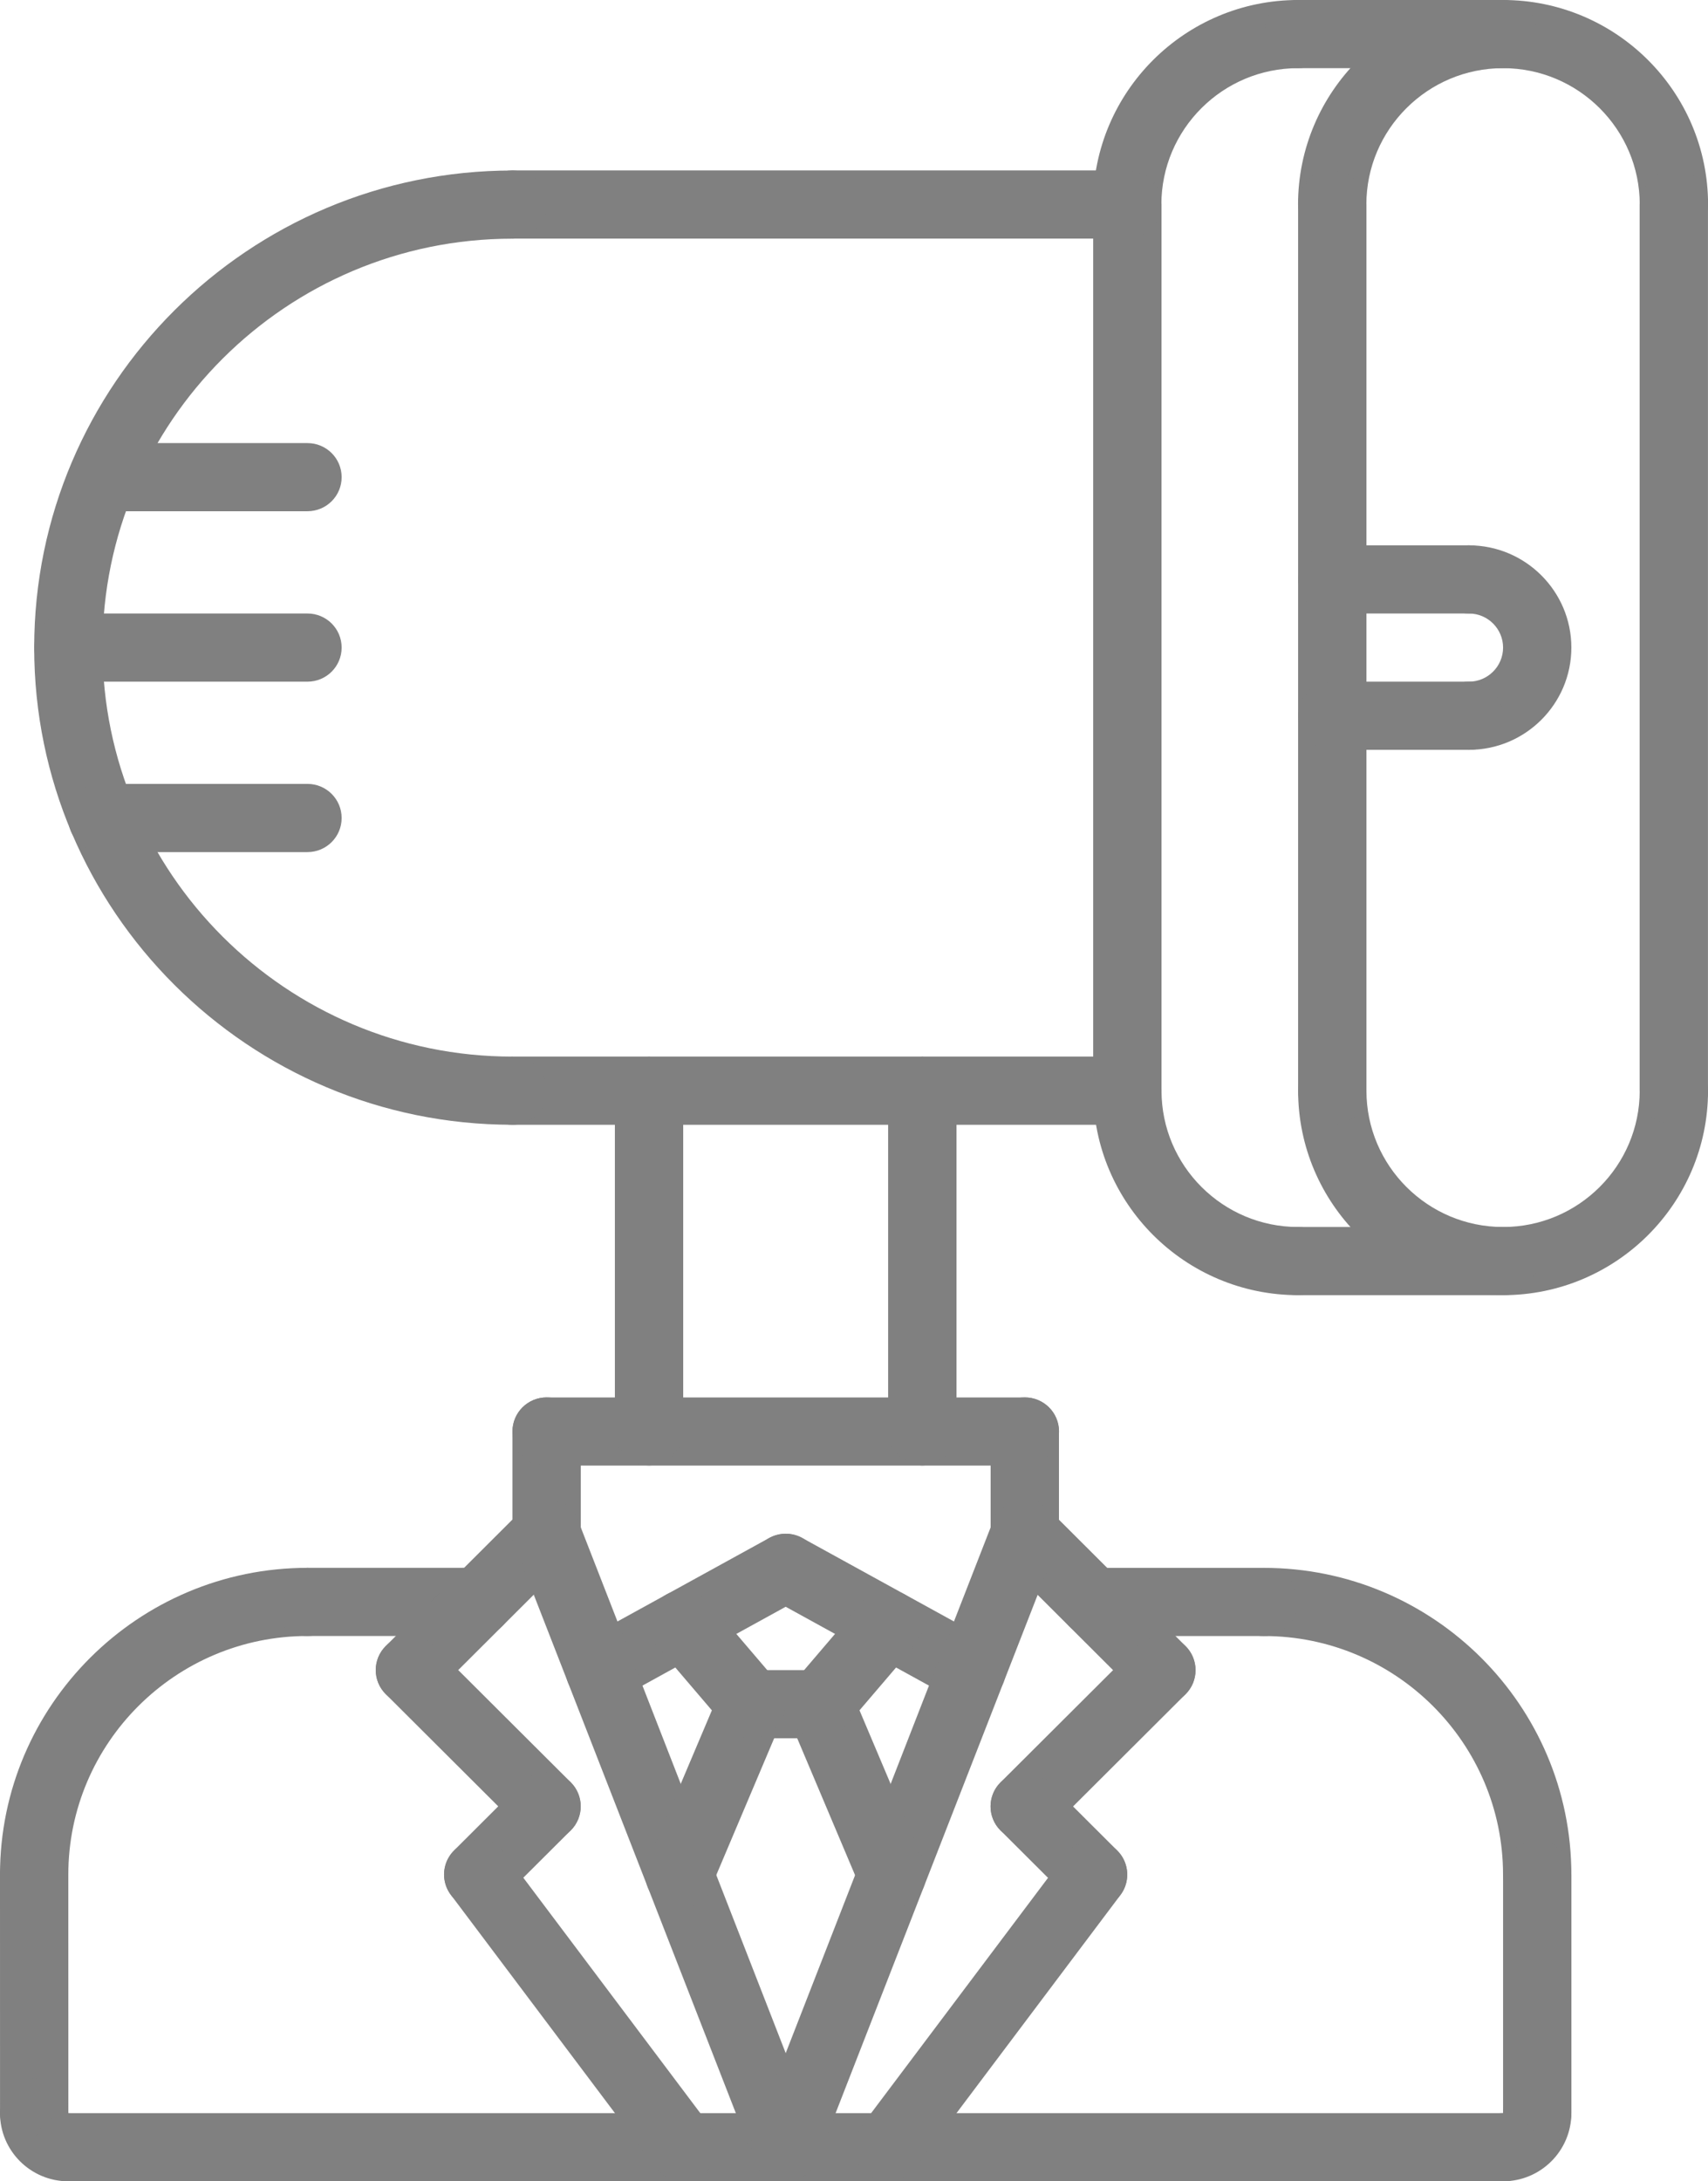 <svg width="47" height="60" viewBox="0 0 47 60" fill="none" xmlns="http://www.w3.org/2000/svg">
<g clip-path="url(#clip0_1702_2264)">
<path d="M0.94 52.502C0.42 52.502 0 52.083 0 51.564C0 46.911 3.796 43.125 8.462 43.125C8.982 43.125 9.402 43.544 9.402 44.062C9.402 44.581 8.982 45 8.462 45C4.833 45 1.88 47.945 1.88 51.564C1.88 52.083 1.46 52.502 0.94 52.502Z" fill="#808080"/>
<path d="M42.3 52.501C41.78 52.501 41.36 52.082 41.36 51.563C41.36 47.946 38.407 45.001 34.78 45.001C34.26 45.001 33.84 44.582 33.84 44.063C33.84 43.545 34.26 43.126 34.78 43.126C39.445 43.126 43.24 46.911 43.24 51.563C43.24 52.082 42.82 52.501 42.3 52.501Z" fill="#808080"/>
<path d="M8.461 45C7.943 45 7.521 44.581 7.521 44.062C7.521 43.545 7.942 43.125 8.461 43.125L13.161 43.124C13.679 43.124 14.101 43.543 14.101 44.062C14.101 44.579 13.68 44.999 13.161 44.999L8.461 45Z" fill="#808080"/>
<path d="M0.941 59.062C0.422 59.062 0.001 58.642 0.001 58.124L0 51.564C0 51.047 0.42 50.627 0.94 50.627C1.459 50.627 1.88 51.046 1.88 51.564L1.881 58.124C1.881 58.642 1.461 59.062 0.941 59.062Z" fill="#808080"/>
<path d="M1.88 59.999C0.843 59.999 0 59.158 0 58.124C0 57.606 0.42 57.187 0.94 57.187C1.46 57.187 1.88 57.606 1.88 58.124V58.126C2.4 58.126 2.82 58.544 2.82 59.062C2.82 59.58 2.4 59.999 1.88 59.999Z" fill="#808080"/>
<path d="M41.36 59.999C40.84 59.999 40.42 59.58 40.42 59.062C40.42 58.543 40.84 58.124 41.36 58.124H41.362C41.362 57.606 41.781 57.187 42.301 57.187C42.82 57.187 43.24 57.606 43.24 58.124C43.24 59.158 42.397 59.999 41.36 59.999Z" fill="#808080"/>
<path d="M42.301 59.062C41.781 59.062 41.361 58.642 41.361 58.124V51.563C41.361 51.045 41.781 50.626 42.301 50.626C42.821 50.626 43.241 51.045 43.241 51.563V58.124C43.241 58.642 42.821 59.062 42.301 59.062Z" fill="#808080"/>
<path d="M41.361 59.999H1.881C1.362 59.999 0.941 59.58 0.941 59.062C0.941 58.543 1.362 58.124 1.881 58.124H41.361C41.88 58.124 42.3 58.543 42.3 59.062C42.3 59.58 41.88 59.999 41.361 59.999Z" fill="#808080"/>
<path d="M15.042 43.124C14.522 43.124 14.102 42.705 14.102 42.187V39.374C14.102 38.856 14.522 38.437 15.042 38.437C15.561 38.437 15.982 38.856 15.982 39.374V42.187C15.982 42.705 15.561 43.124 15.042 43.124Z" fill="#808080"/>
<path d="M28.2 43.124C27.68 43.124 27.26 42.705 27.26 42.187V39.374C27.26 38.856 27.68 38.437 28.2 38.437C28.72 38.437 29.14 38.856 29.14 39.374V42.187C29.14 42.705 28.72 43.124 28.2 43.124Z" fill="#808080"/>
<path d="M16.506 46.876C16.174 46.876 15.854 46.701 15.682 46.391C15.431 45.938 15.596 45.367 16.051 45.117L21.168 42.303C21.623 42.053 22.194 42.218 22.445 42.671C22.696 43.125 22.53 43.696 22.076 43.945L16.959 46.76C16.815 46.838 16.659 46.876 16.506 46.876Z" fill="#808080"/>
<path d="M26.735 46.876C26.582 46.876 26.426 46.839 26.282 46.76L21.166 43.946C20.712 43.695 20.546 43.125 20.796 42.672C21.048 42.22 21.618 42.055 22.074 42.303L27.19 45.117C27.644 45.368 27.81 45.938 27.56 46.392C27.389 46.701 27.067 46.876 26.735 46.876Z" fill="#808080"/>
<path d="M11.28 46.875C11.039 46.875 10.799 46.783 10.616 46.6C10.248 46.234 10.248 45.641 10.616 45.275L14.376 41.523C14.743 41.156 15.337 41.156 15.705 41.523C16.072 41.889 16.072 42.482 15.705 42.849L11.945 46.6C11.761 46.783 11.521 46.875 11.28 46.875Z" fill="#808080"/>
<path d="M15.04 50.623C14.799 50.623 14.559 50.531 14.376 50.349L10.616 46.6C10.248 46.234 10.248 45.642 10.616 45.275C10.983 44.908 11.577 44.908 11.945 45.275L15.705 49.023C16.072 49.39 16.072 49.982 15.705 50.349C15.521 50.531 15.281 50.623 15.04 50.623Z" fill="#808080"/>
<path d="M13.159 52.498C12.918 52.498 12.678 52.406 12.495 52.224C12.127 51.857 12.127 51.264 12.495 50.898L14.374 49.023C14.742 48.656 15.336 48.656 15.704 49.023C16.071 49.389 16.071 49.982 15.704 50.349L13.823 52.224C13.64 52.406 13.4 52.498 13.159 52.498Z" fill="#808080"/>
<path d="M18.802 59.998C18.515 59.998 18.234 59.869 18.049 59.623L12.409 52.123C12.097 51.71 12.182 51.122 12.597 50.812C13.012 50.501 13.6 50.584 13.912 50.999L19.552 58.499C19.864 58.913 19.78 59.5 19.364 59.811C19.196 59.937 18.998 59.998 18.802 59.998Z" fill="#808080"/>
<path d="M21.622 59.998C21.246 59.998 20.89 59.772 20.746 59.4L14.166 42.526C13.978 42.043 14.217 41.5 14.7 41.312C15.184 41.124 15.73 41.364 15.917 41.846L22.497 58.721C22.685 59.203 22.445 59.746 21.962 59.934C21.85 59.979 21.735 59.998 21.622 59.998Z" fill="#808080"/>
<path d="M31.958 46.877C31.717 46.877 31.477 46.785 31.293 46.602L27.533 42.85C27.166 42.484 27.166 41.892 27.533 41.525C27.901 41.158 28.495 41.158 28.863 41.525L32.623 45.277C32.99 45.643 32.99 46.236 32.623 46.602C32.439 46.785 32.199 46.877 31.958 46.877Z" fill="#808080"/>
<path d="M28.198 50.625C27.957 50.625 27.717 50.533 27.533 50.351C27.166 49.984 27.166 49.392 27.533 49.025L31.293 45.277C31.661 44.91 32.255 44.91 32.623 45.277C32.99 45.643 32.99 46.236 32.623 46.602L28.863 50.351C28.679 50.533 28.439 50.625 28.198 50.625Z" fill="#808080"/>
<path d="M30.078 52.5C29.837 52.5 29.597 52.408 29.413 52.225L27.533 50.35C27.166 49.984 27.166 49.392 27.533 49.025C27.901 48.658 28.495 48.658 28.863 49.025L30.743 50.9C31.11 51.267 31.11 51.859 30.743 52.225C30.559 52.408 30.319 52.5 30.078 52.5Z" fill="#808080"/>
<path d="M24.439 60.001C24.243 60.001 24.046 59.94 23.876 59.813C23.461 59.503 23.376 58.915 23.688 58.501L29.328 51.002C29.64 50.587 30.229 50.505 30.643 50.814C31.059 51.124 31.143 51.712 30.831 52.126L25.191 59.626C25.008 59.871 24.726 60.001 24.439 60.001Z" fill="#808080"/>
<path d="M21.619 60C21.506 60 21.391 59.98 21.279 59.936C20.795 59.749 20.555 59.206 20.744 58.723L27.324 41.848C27.511 41.365 28.056 41.126 28.541 41.315C29.025 41.502 29.264 42.045 29.076 42.528L22.495 59.403C22.351 59.773 21.995 60 21.619 60Z" fill="#808080"/>
<path d="M34.781 45.001H30.081C29.561 45.001 29.141 44.582 29.141 44.063C29.141 43.545 29.561 43.126 30.081 43.126H34.781C35.3 43.126 35.721 43.545 35.721 44.063C35.721 44.582 35.3 45.001 34.781 45.001Z" fill="#808080"/>
<path d="M18.696 52.499C18.574 52.499 18.45 52.475 18.33 52.425C17.852 52.223 17.628 51.673 17.83 51.197L19.815 46.511C20.017 46.034 20.569 45.812 21.046 46.012C21.524 46.214 21.748 46.764 21.546 47.24L19.562 51.926C19.41 52.284 19.062 52.499 18.696 52.499Z" fill="#808080"/>
<path d="M24.543 52.5C24.176 52.5 23.828 52.286 23.677 51.928L21.694 47.238C21.491 46.761 21.715 46.211 22.194 46.01C22.671 45.808 23.223 46.032 23.425 46.509L25.409 51.198C25.611 51.675 25.387 52.226 24.908 52.426C24.789 52.477 24.665 52.5 24.543 52.5Z" fill="#808080"/>
<path d="M22.56 47.813H20.68C20.16 47.813 19.74 47.394 19.74 46.876C19.74 46.358 20.16 45.938 20.68 45.938H22.56C23.08 45.938 23.5 46.358 23.5 46.876C23.5 47.394 23.08 47.813 22.56 47.813Z" fill="#808080"/>
<path d="M22.559 47.815C22.343 47.815 22.126 47.742 21.95 47.591C21.554 47.256 21.507 46.664 21.844 46.27L23.724 44.069C24.06 43.674 24.654 43.627 25.049 43.964C25.445 44.299 25.492 44.891 25.154 45.285L23.274 47.486C23.088 47.704 22.824 47.815 22.559 47.815Z" fill="#808080"/>
<path d="M20.68 47.814C20.415 47.814 20.15 47.702 19.964 47.484L18.084 45.282C17.748 44.889 17.794 44.296 18.189 43.962C18.584 43.626 19.178 43.672 19.514 44.067L21.394 46.268C21.73 46.662 21.684 47.254 21.289 47.589C21.112 47.741 20.895 47.814 20.68 47.814Z" fill="#808080"/>
<path d="M28.202 40.312H15.042C14.522 40.312 14.102 39.893 14.102 39.375C14.102 38.857 14.522 38.438 15.042 38.438H28.202C28.721 38.438 29.142 38.857 29.142 39.375C29.142 39.893 28.721 40.312 28.202 40.312Z" fill="#808080"/>
<path d="M17.86 40.312C17.34 40.312 16.92 39.893 16.92 39.375V30C16.92 29.482 17.34 29.062 17.86 29.062C18.38 29.062 18.8 29.482 18.8 30V39.375C18.8 39.893 18.38 40.312 17.86 40.312Z" fill="#808080"/>
<path d="M25.38 40.312C24.86 40.312 24.439 39.893 24.439 39.375V30C24.439 29.482 24.86 29.062 25.38 29.062C25.899 29.062 26.32 29.482 26.32 30V39.375C26.32 39.893 25.899 40.312 25.38 40.312Z" fill="#808080"/>
<path d="M46.062 6.564C45.542 6.564 45.122 6.145 45.122 5.627C45.122 3.558 43.434 1.875 41.36 1.875C39.286 1.875 37.599 3.558 37.599 5.627C37.599 6.145 37.178 6.564 36.659 6.564C36.139 6.564 35.719 6.145 35.719 5.627C35.719 2.524 38.249 0 41.36 0C44.471 0 47.002 2.524 47.002 5.627C47.002 6.145 46.581 6.564 46.062 6.564Z" fill="#808080"/>
<path d="M41.361 35.625C38.25 35.625 35.721 33.102 35.721 30C35.721 29.482 36.141 29.062 36.661 29.062C37.181 29.062 37.601 29.482 37.601 30C37.601 32.068 39.287 33.75 41.361 33.75C43.434 33.75 45.121 32.068 45.121 30C45.121 29.482 45.541 29.062 46.061 29.062C46.581 29.062 47.001 29.482 47.001 30C47.001 33.102 44.471 35.625 41.361 35.625Z" fill="#808080"/>
<path d="M36.661 30.937C36.141 30.937 35.721 30.518 35.721 30V5.625C35.721 5.107 36.141 4.688 36.661 4.688C37.181 4.688 37.601 5.107 37.601 5.625V30C37.601 30.518 37.181 30.937 36.661 30.937Z" fill="#808080"/>
<path d="M31.018 6.564C30.498 6.564 30.078 6.145 30.078 5.627C30.078 2.524 32.609 0 35.719 0C36.239 0 36.659 0.419 36.659 0.937C36.659 1.456 36.239 1.875 35.719 1.875C33.645 1.875 31.958 3.558 31.958 5.627C31.958 6.145 31.538 6.564 31.018 6.564Z" fill="#808080"/>
<path d="M35.722 35.625C32.612 35.625 30.082 33.102 30.082 30C30.082 29.482 30.502 29.062 31.022 29.062C31.542 29.062 31.962 29.482 31.962 30C31.962 32.068 33.648 33.75 35.722 33.75C36.242 33.75 36.662 34.169 36.662 34.688C36.662 35.206 36.242 35.625 35.722 35.625Z" fill="#808080"/>
<path d="M31.022 30.937C30.502 30.937 30.082 30.518 30.082 30V5.625C30.082 5.107 30.502 4.688 31.022 4.688C31.542 4.688 31.962 5.107 31.962 5.625V30C31.962 30.518 31.542 30.937 31.022 30.937Z" fill="#808080"/>
<path d="M46.059 30.937C45.539 30.937 45.119 30.518 45.119 30V5.625C45.119 5.107 45.539 4.688 46.059 4.688C46.579 4.688 46.999 5.107 46.999 5.625V30C46.999 30.518 46.579 30.937 46.059 30.937Z" fill="#808080"/>
<path d="M41.361 35.625H35.721C35.201 35.625 34.781 35.206 34.781 34.688C34.781 34.169 35.201 33.75 35.721 33.75H41.361C41.881 33.75 42.301 34.169 42.301 34.688C42.301 35.206 41.881 35.625 41.361 35.625Z" fill="#808080"/>
<path d="M41.359 1.875H35.721C35.201 1.875 34.781 1.456 34.781 0.937C34.781 0.419 35.201 0 35.721 0H41.359C41.879 0 42.299 0.419 42.299 0.937C42.299 1.456 41.879 1.875 41.359 1.875Z" fill="#808080"/>
<path d="M31.019 6.562H14.1C13.58 6.562 13.16 6.143 13.16 5.625C13.16 5.107 13.58 4.688 14.1 4.688H31.019C31.539 4.688 31.959 5.107 31.959 5.625C31.959 6.143 31.539 6.562 31.019 6.562Z" fill="#808080"/>
<path d="M31.019 30.938H14.098C13.578 30.938 13.158 30.518 13.158 30C13.158 29.482 13.578 29.062 14.098 29.062H31.019C31.539 29.062 31.959 29.482 31.959 30C31.959 30.518 31.539 30.938 31.019 30.938Z" fill="#808080"/>
<path d="M14.1 30.938C6.844 30.938 0.941 25.051 0.941 17.814C0.941 10.577 6.844 4.69 14.1 4.69C14.619 4.69 15.04 5.109 15.04 5.628C15.04 6.146 14.619 6.565 14.1 6.565C7.88 6.565 2.821 11.611 2.821 17.814C2.821 24.017 7.88 29.063 14.1 29.063C14.619 29.063 15.04 29.482 15.04 30.001C15.04 30.519 14.619 30.938 14.1 30.938Z" fill="#808080"/>
<path d="M40.42 20.625C39.901 20.625 39.48 20.206 39.48 19.688C39.48 19.169 39.901 18.75 40.42 18.75C40.939 18.75 41.361 18.33 41.361 17.812C41.361 17.295 40.939 16.875 40.42 16.875C39.901 16.875 39.48 16.456 39.48 15.938C39.48 15.419 39.901 15 40.42 15C41.975 15 43.24 16.262 43.24 17.812C43.24 19.363 41.975 20.625 40.42 20.625Z" fill="#808080"/>
<path d="M40.421 20.625H36.661C36.141 20.625 35.721 20.206 35.721 19.688C35.721 19.169 36.141 18.75 36.661 18.75H40.421C40.941 18.75 41.361 19.169 41.361 19.688C41.361 20.206 40.941 20.625 40.421 20.625Z" fill="#808080"/>
<path d="M40.421 16.875H36.661C36.141 16.875 35.721 16.456 35.721 15.938C35.721 15.419 36.141 15 36.661 15H40.421C40.941 15 41.361 15.419 41.361 15.938C41.361 16.456 40.941 16.875 40.421 16.875Z" fill="#808080"/>
<path d="M8.461 18.75H1.881C1.362 18.75 0.941 18.331 0.941 17.812C0.941 17.294 1.362 16.875 1.881 16.875H8.461C8.981 16.875 9.401 17.294 9.401 17.812C9.401 18.331 8.981 18.75 8.461 18.75Z" fill="#808080"/>
<path d="M8.461 14.062H2.846C2.326 14.062 1.906 13.643 1.906 13.125C1.906 12.607 2.326 12.188 2.846 12.188H8.461C8.981 12.188 9.401 12.607 9.401 13.125C9.401 13.643 8.981 14.062 8.461 14.062Z" fill="#808080"/>
<path d="M8.461 23.438H2.817C2.297 23.438 1.877 23.018 1.877 22.5C1.877 21.982 2.297 21.562 2.817 21.562H8.461C8.981 21.562 9.401 21.982 9.401 22.5C9.401 23.018 8.981 23.438 8.461 23.438Z" fill="#808080"/>
</g>
<defs>
<clipPath id="clip0_1702_2264">
<rect width="47" height="60" fill="white"/>
</clipPath>
</defs>
</svg>
